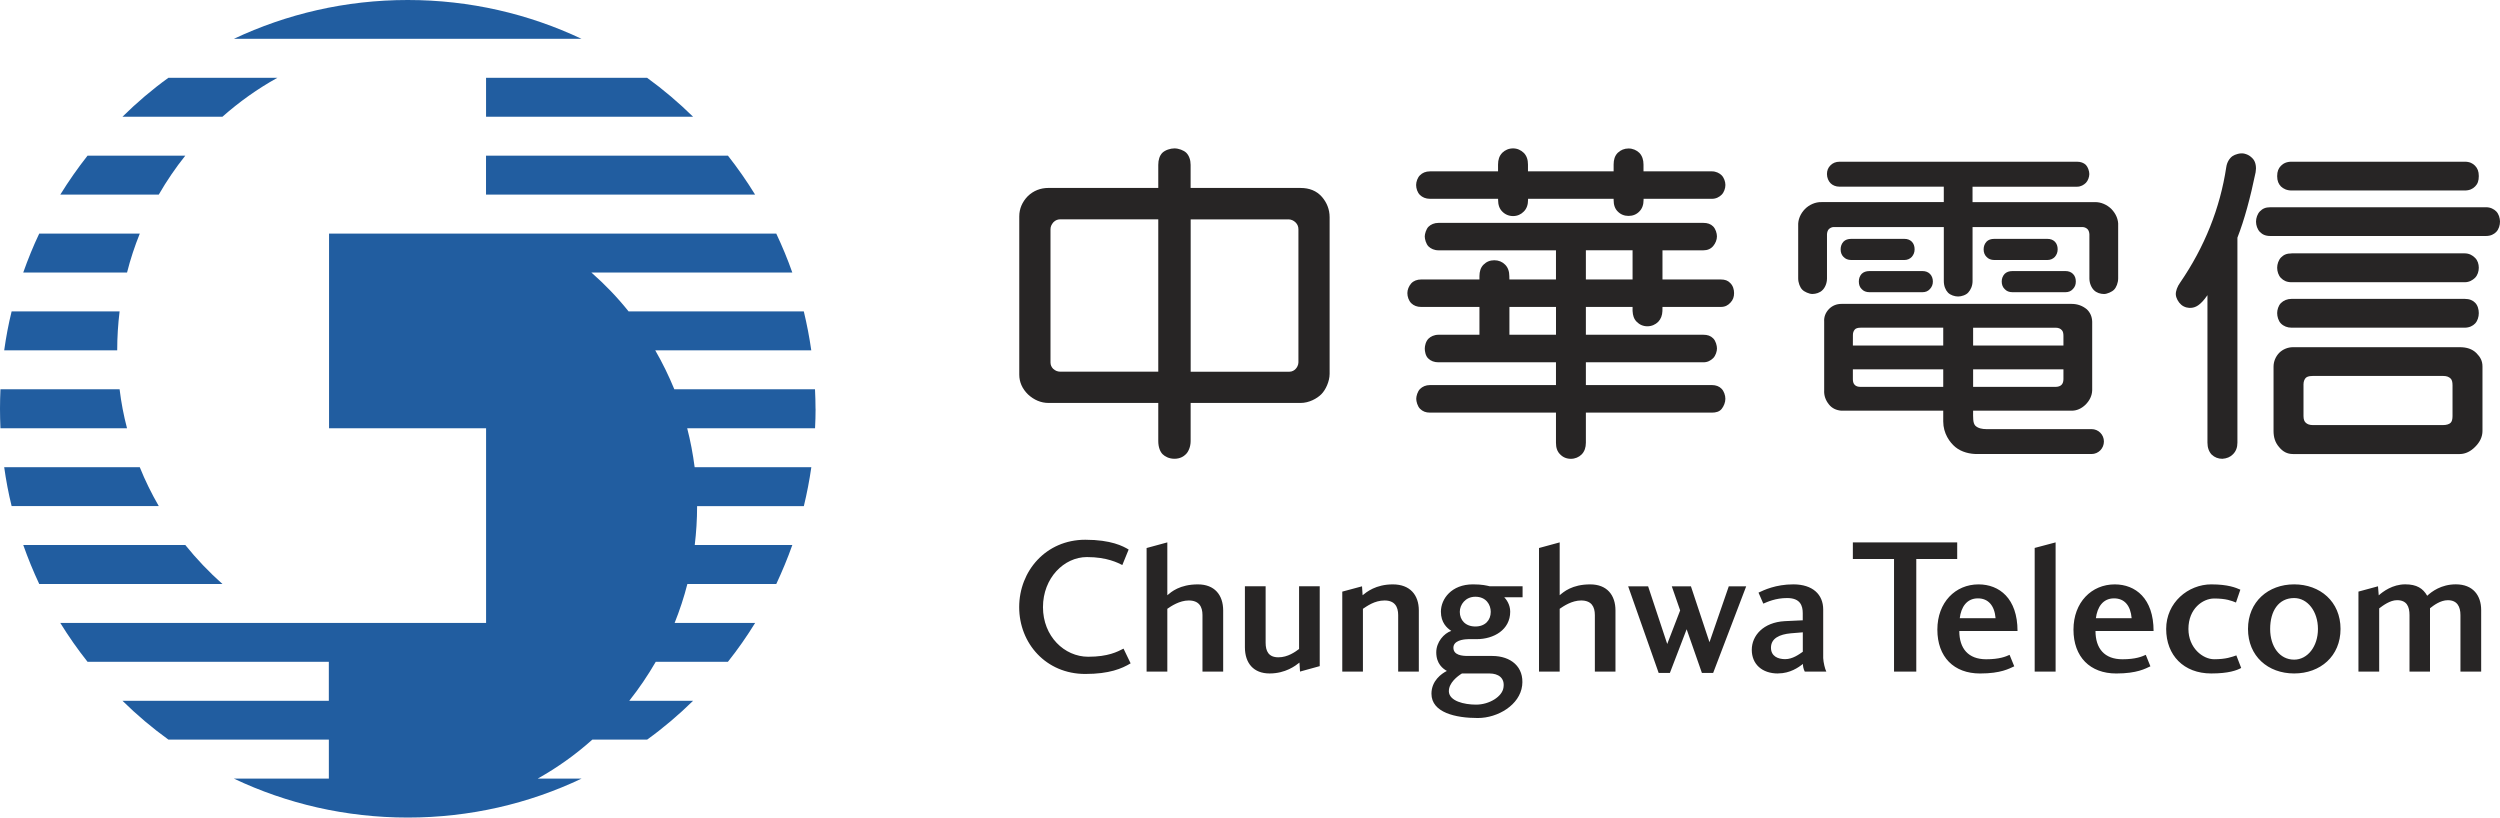 <svg width="211" height="69" viewBox="0 0 211 69" fill="none" xmlns="http://www.w3.org/2000/svg">
<path d="M34.414 0C29.166 0 24.198 1.176 19.737 3.277H49.083C44.631 1.176 39.662 0 34.414 0ZM23.406 6.568H14.209C12.833 7.56 11.542 8.664 10.337 9.851H18.775C20.191 8.599 21.737 7.494 23.408 6.568H23.406ZM41.023 16.425H63.73C63.032 15.289 62.264 14.189 61.441 13.14H41.02V16.425H41.023ZM15.637 13.14H7.387C6.56 14.189 5.792 15.289 5.089 16.425H13.399C14.061 15.277 14.814 14.17 15.637 13.14ZM41.023 9.851H58.495C57.284 8.664 55.989 7.562 54.617 6.568H41.023V9.851ZM68.83 34.498C68.83 33.954 68.813 33.4 68.786 32.856H56.913C56.447 31.718 55.911 30.623 55.303 29.569H68.472C68.313 28.455 68.1 27.357 67.841 26.282H53.052C52.106 25.096 51.051 24.002 49.91 22.999H66.87C66.475 21.872 66.016 20.776 65.516 19.714H27.772V36.146H41.025V52.577H5.089C5.792 53.715 6.56 54.811 7.387 55.854H27.753V59.145H10.335C11.544 60.334 12.839 61.434 14.213 62.422H27.755V65.715H19.739C24.198 67.83 29.169 69.002 34.416 69.002C39.664 69.002 44.633 67.83 49.085 65.715H45.382C47.04 64.786 48.581 63.687 49.996 62.422H54.62C55.991 61.436 57.286 60.334 58.498 59.145H53.111C53.932 58.111 54.676 57.011 55.347 55.854H61.437C62.266 54.813 63.032 53.715 63.733 52.577H56.938C57.365 51.507 57.73 50.413 58.014 49.29H65.518C66.018 48.213 66.475 47.126 66.872 45.999H58.637C58.764 44.932 58.835 43.852 58.835 42.747V42.716H67.845C68.105 41.639 68.318 40.543 68.476 39.433H58.629C58.483 38.31 58.276 37.216 58 36.148H68.79C68.818 35.598 68.835 35.048 68.835 34.5L68.83 34.498ZM15.637 45.996H1.962C2.361 47.124 2.806 48.213 3.311 49.288H18.773C17.637 48.277 16.587 47.177 15.637 45.996ZM11.797 39.431H0.354C0.509 40.541 0.715 41.637 0.981 42.714H13.401C12.791 41.656 12.248 40.56 11.797 39.431ZM9.892 29.569C9.892 28.455 9.963 27.357 10.094 26.282H0.981C0.715 27.359 0.509 28.457 0.354 29.569H9.892ZM11.797 19.714H3.311C2.806 20.776 2.361 21.872 1.962 22.999H10.723C11.006 21.872 11.371 20.776 11.799 19.714H11.797ZM10.094 32.856H0.038C0.015 33.4 0 33.954 0 34.498C0 35.041 0.015 35.596 0.038 36.146H10.721C10.438 35.073 10.229 33.973 10.094 32.856Z" fill="#215DA0"/>
<path d="M95.423 55.987C94.689 56.429 93.629 56.882 91.597 56.882C88.283 56.882 86.019 54.299 86.019 51.243C86.019 48.186 88.283 45.555 91.597 45.555C93.777 45.555 94.788 46.096 95.258 46.38L94.724 47.689C94.364 47.513 93.452 47.016 91.739 47.016C89.802 47.016 88.027 48.783 88.027 51.243C88.027 53.703 89.833 55.429 91.844 55.429C93.537 55.429 94.302 55.008 94.826 54.745L95.425 55.987H95.423ZM101.489 56.683V51.917C101.489 51.2 101.194 50.68 100.329 50.68C99.55 50.68 98.833 51.166 98.522 51.382V56.683H96.773V46.253L98.522 45.777V50.238C98.847 49.963 99.567 49.322 101.103 49.322C102.515 49.322 103.236 50.223 103.236 51.526V56.683H101.489ZM134.606 56.683V51.917C134.606 51.2 134.316 50.68 133.445 50.68C132.66 50.68 131.953 51.166 131.637 51.382V56.683H129.892V46.253L131.637 45.777V50.238C131.96 49.963 132.677 49.322 134.213 49.322C135.629 49.322 136.346 50.223 136.346 51.526V56.683H134.606ZM118.006 56.683V51.917C118.006 51.2 117.711 50.68 116.858 50.68C116.006 50.68 115.364 51.166 115.031 51.382V56.683H113.288V49.933L114.955 49.485L115.004 50.238C115.331 49.974 116.107 49.322 117.555 49.322C119.002 49.322 119.749 50.21 119.749 51.526V56.683H118.004H118.006ZM123.91 53.948C123.471 53.948 122.667 54.075 122.667 54.665C122.667 55.308 123.42 55.363 123.895 55.363H125.944C127.512 55.363 128.655 56.283 128.47 57.863C128.273 59.488 126.433 60.601 124.724 60.601C122.868 60.601 120.815 60.148 120.815 58.549C120.815 57.457 121.661 56.854 122.116 56.628C121.791 56.442 121.22 56.032 121.22 55.056C121.22 54.191 121.87 53.451 122.49 53.246C122.116 53.011 121.612 52.539 121.612 51.628C121.612 50.549 122.505 49.32 124.317 49.32C125.094 49.32 125.473 49.421 125.737 49.483H128.506V50.409H126.959C127.104 50.559 127.461 50.995 127.461 51.626C127.461 53.153 126.077 53.944 124.629 53.944H123.912L123.91 53.948ZM122.283 58.356C122.315 59.171 123.57 59.471 124.581 59.471C125.706 59.471 126.796 58.786 126.893 58.028C127.026 57.203 126.436 56.842 125.725 56.842H123.385C123.017 57.066 122.262 57.641 122.285 58.356H122.283ZM123.207 51.642C123.207 52.332 123.68 52.876 124.52 52.876C125.36 52.876 125.819 52.332 125.819 51.642C125.819 51.033 125.425 50.365 124.52 50.365C123.682 50.365 123.207 51.033 123.207 51.642ZM141.1 49.485H142.714L144.28 54.204L145.909 49.485H147.379L144.59 56.797H143.641L142.353 53.108L140.938 56.797H139.992L137.416 49.485H139.1L140.714 54.352L141.805 51.518L141.098 49.483L141.1 49.485ZM150.065 56.842C148.7 56.842 147.85 56.042 147.85 54.843C147.85 53.644 148.825 52.522 150.637 52.425L152.152 52.353V51.75C152.152 51.118 151.941 50.475 150.836 50.475C149.85 50.475 149.165 50.801 148.823 50.947L148.418 50.018C148.861 49.809 149.867 49.32 151.357 49.32C153.001 49.32 153.878 50.185 153.878 51.437V55.543C153.897 55.922 154.026 56.459 154.14 56.681H152.321C152.216 56.478 152.154 56.194 152.173 56.038C151.798 56.317 151.099 56.837 150.065 56.837V56.842ZM152.154 53.368L151.146 53.451C150.201 53.536 149.47 53.872 149.47 54.665C149.47 55.382 150.049 55.632 150.671 55.632C151.294 55.632 151.834 55.234 152.157 55.008V53.368H152.154ZM106.819 49.485V54.242C106.819 54.957 107.064 55.477 107.901 55.477C108.695 55.477 109.33 55.008 109.642 54.775V49.483H111.385V56.222L109.722 56.681L109.674 55.922C109.349 56.182 108.503 56.84 107.152 56.84C105.802 56.84 105.07 55.974 105.07 54.629V49.483H106.821L106.819 49.485ZM156.381 45.777H165.188V47.179H161.734V56.683H159.856V47.179H156.381V45.777ZM167.633 55.642C168.756 55.642 169.283 55.416 169.608 55.268L170.003 56.237C169.572 56.429 168.887 56.842 167.116 56.842C164.907 56.842 163.513 55.45 163.513 53.14C163.513 50.83 165.038 49.322 166.988 49.322C168.741 49.322 170.279 50.502 170.279 53.256H165.365C165.365 54.731 166.12 55.642 167.633 55.642ZM166.933 50.502C165.988 50.502 165.513 51.249 165.403 52.178H168.427C168.338 51.099 167.8 50.502 166.935 50.502H166.933ZM171.727 46.246L173.493 45.777V56.683H171.727V46.246ZM179.129 55.642C180.253 55.642 180.777 55.416 181.104 55.268L181.494 56.237C181.068 56.429 180.378 56.842 178.61 56.842C176.407 56.842 175.001 55.45 175.001 53.14C175.001 50.83 176.535 49.322 178.483 49.322C180.232 49.322 181.762 50.502 181.762 53.256H176.86C176.86 54.731 177.616 55.642 179.129 55.642ZM178.424 50.502C177.479 50.502 177.01 51.249 176.892 52.178H179.911C179.819 51.099 179.297 50.502 178.424 50.502ZM186.644 49.322C188.048 49.322 188.7 49.601 189.086 49.768L188.716 50.853C188.343 50.703 187.883 50.513 186.874 50.513C185.925 50.513 184.703 51.359 184.703 53.083C184.703 54.697 185.925 55.64 186.874 55.64C187.883 55.64 188.358 55.448 188.748 55.315L189.157 56.376C188.78 56.58 188.1 56.84 186.625 56.84C184.309 56.84 182.825 55.306 182.825 53.083C182.825 50.86 184.674 49.32 186.644 49.32V49.322ZM197.541 53.083C197.541 55.382 195.836 56.84 193.626 56.84C191.417 56.84 189.731 55.38 189.731 53.083C189.731 50.786 191.44 49.32 193.626 49.32C195.812 49.32 197.541 50.773 197.541 53.083ZM191.601 53.083C191.601 54.568 192.398 55.674 193.626 55.674C194.755 55.674 195.635 54.568 195.635 53.083C195.635 51.598 194.757 50.475 193.626 50.475C192.306 50.475 191.601 51.571 191.601 53.083ZM209.409 56.683H207.662V51.917C207.662 51.2 207.386 50.657 206.599 50.657C205.964 50.657 205.396 51.099 205.092 51.336V56.681H203.362V51.915C203.362 51.198 203.134 50.655 202.313 50.655C201.714 50.655 201.111 51.116 200.803 51.348V56.681H199.053V49.931L200.703 49.483L200.765 50.248C201.111 49.938 201.927 49.318 203.003 49.318C203.976 49.318 204.501 49.663 204.856 50.284C205.225 49.938 206.033 49.318 207.272 49.318C208.715 49.318 209.411 50.248 209.411 51.494V56.681L209.409 56.683Z" fill="#272525"/>
<path d="M189.425 12.969C189.813 13.056 190.058 13.282 190.199 13.47C190.383 13.726 190.448 14.122 190.375 14.536C189.929 16.694 189.419 18.577 188.838 20.059V37.362C188.838 37.764 188.714 38.092 188.461 38.342C188.231 38.579 187.929 38.699 187.564 38.722C187.218 38.722 186.918 38.606 186.663 38.367C186.433 38.117 186.309 37.783 186.309 37.362V24.912C185.682 25.826 185.277 25.936 184.983 25.978C184.726 26.016 184.355 25.948 184.095 25.718C183.846 25.506 183.66 25.157 183.639 24.869C183.62 24.586 183.762 24.18 184.007 23.848C186.066 20.846 187.376 17.57 187.897 14.105C187.956 13.686 188.18 13.341 188.431 13.172C188.634 13.035 189.083 12.884 189.425 12.967V12.969ZM193.535 29.303H207.605C208.183 29.303 208.651 29.449 209.008 29.8C209.356 30.156 209.521 30.466 209.521 30.945V36.368C209.521 36.871 209.301 37.318 208.898 37.718C208.531 38.09 208.086 38.321 207.603 38.321H193.531C193.037 38.321 192.672 38.117 192.358 37.737C192.01 37.339 191.887 36.886 191.887 36.368V30.945C191.887 30.505 192.071 30.084 192.366 29.779C192.66 29.489 193.08 29.303 193.533 29.303H193.535ZM195.185 31.731C194.814 31.731 194.685 31.82 194.599 31.901C194.512 31.996 194.415 32.176 194.415 32.436V35.107C194.415 35.406 194.493 35.573 194.595 35.668C194.734 35.805 194.928 35.877 195.209 35.877H206.185C206.493 35.877 206.723 35.797 206.833 35.683C206.944 35.575 206.993 35.38 206.993 35.116V32.52C206.993 32.248 206.946 32.068 206.845 31.96C206.693 31.808 206.501 31.731 206.219 31.731H195.187H195.185ZM193.411 25.225C193.048 25.225 192.736 25.356 192.512 25.578C192.293 25.794 192.193 26.16 192.193 26.426C192.193 26.706 192.288 27.076 192.512 27.304C192.742 27.535 193.056 27.657 193.411 27.657H208.016C208.411 27.657 208.713 27.501 208.898 27.304C209.107 27.086 209.21 26.744 209.21 26.426C209.21 26.109 209.116 25.762 208.898 25.549C208.71 25.352 208.423 25.225 208.023 25.225H193.411ZM193.411 21.388C192.999 21.388 192.752 21.496 192.512 21.735C192.305 21.957 192.193 22.297 192.193 22.6C192.193 22.902 192.301 23.251 192.512 23.463C192.742 23.689 192.999 23.82 193.411 23.82H208.016C208.396 23.82 208.679 23.657 208.898 23.442C209.107 23.23 209.21 22.904 209.21 22.598C209.21 22.291 209.116 21.978 208.898 21.766C208.694 21.551 208.394 21.384 208.023 21.384H193.411V21.388ZM191.632 17.491C191.197 17.491 190.957 17.614 190.731 17.843C190.529 18.054 190.408 18.403 190.408 18.71C190.408 19.017 190.529 19.361 190.731 19.573C190.955 19.795 191.197 19.918 191.632 19.918H209.806C210.215 19.918 210.489 19.774 210.683 19.573C210.896 19.357 211 19.004 211 18.703C211 18.403 210.888 18.054 210.683 17.843C210.481 17.644 210.2 17.491 209.814 17.491H191.63H191.632ZM193.411 13.648C192.999 13.648 192.723 13.781 192.512 13.993C192.305 14.206 192.193 14.46 192.193 14.866C192.193 15.273 192.311 15.528 192.512 15.738C192.715 15.93 193.006 16.078 193.411 16.078H208.016C208.428 16.078 208.702 15.941 208.898 15.738C209.118 15.52 209.21 15.258 209.21 14.86C209.21 14.462 209.105 14.206 208.892 13.984C208.7 13.79 208.445 13.648 208.023 13.648H193.411Z" fill="#272525"/>
<path d="M145.624 15.615C145.624 15.896 145.505 16.23 145.315 16.425C145.094 16.643 144.828 16.78 144.478 16.78H138.718V16.869C138.718 17.271 138.606 17.607 138.357 17.851C138.127 18.094 137.81 18.223 137.451 18.223C137.093 18.223 136.781 18.1 136.538 17.851C136.287 17.607 136.19 17.271 136.19 16.869V16.78H128.967V16.869C128.967 17.271 128.86 17.607 128.604 17.857C128.379 18.094 128.062 18.236 127.705 18.236C127.349 18.236 127.032 18.102 126.788 17.851C126.543 17.607 126.439 17.275 126.439 16.869V16.78H120.698C120.325 16.78 120.048 16.651 119.844 16.455C119.628 16.245 119.521 15.896 119.521 15.615C119.521 15.334 119.647 14.985 119.844 14.794C120.044 14.591 120.323 14.462 120.698 14.462H126.435V13.887C126.435 13.478 126.543 13.153 126.788 12.897C127.028 12.664 127.34 12.524 127.705 12.524C128.07 12.524 128.372 12.679 128.602 12.897C128.857 13.153 128.961 13.485 128.961 13.887V14.462H136.19V13.887C136.19 13.485 136.285 13.153 136.538 12.897C136.781 12.664 137.091 12.531 137.451 12.531C137.812 12.531 138.125 12.677 138.357 12.897C138.606 13.153 138.711 13.495 138.711 13.887V14.462H144.478C144.826 14.462 145.111 14.604 145.309 14.798C145.507 15.001 145.624 15.336 145.624 15.615ZM127.395 25.904V28.251H131.326V25.904H127.395ZM133.848 21.125V23.585H137.789V21.125H133.848ZM137.789 26.255V25.906H133.848V28.253H143.763C144.111 28.253 144.377 28.342 144.59 28.556C144.813 28.774 144.912 29.18 144.912 29.413C144.912 29.645 144.807 30.005 144.596 30.223C144.37 30.441 144.115 30.578 143.763 30.578H133.848V32.499H144.478C144.826 32.499 145.104 32.607 145.299 32.81C145.505 33.019 145.621 33.368 145.621 33.664C145.621 33.961 145.491 34.286 145.303 34.519C145.111 34.749 144.826 34.826 144.478 34.826H133.848V37.37C133.848 37.766 133.736 38.102 133.489 38.356C133.259 38.584 132.938 38.724 132.58 38.724C132.221 38.724 131.909 38.593 131.672 38.343C131.423 38.102 131.324 37.776 131.324 37.37V34.826H120.694C120.331 34.826 120.074 34.722 119.85 34.5C119.635 34.288 119.531 33.874 119.531 33.664C119.531 33.438 119.635 33.047 119.85 32.831C120.057 32.628 120.333 32.499 120.702 32.499H131.324V30.578H121.407C121.053 30.578 120.757 30.47 120.54 30.25C120.32 30.045 120.251 29.658 120.251 29.425C120.251 29.193 120.333 28.816 120.561 28.586C120.753 28.397 121.05 28.253 121.416 28.253H124.865V25.906H119.947C119.599 25.906 119.32 25.796 119.107 25.588C118.892 25.37 118.782 25.032 118.782 24.74C118.782 24.448 118.907 24.148 119.107 23.919C119.306 23.701 119.599 23.587 119.955 23.587H124.865V23.314C124.865 22.917 124.967 22.576 125.209 22.337C125.456 22.09 125.758 21.965 126.121 21.965C126.484 21.965 126.802 22.1 127.032 22.337C127.275 22.576 127.387 22.917 127.387 23.314L127.393 23.587H131.324V21.127H121.416C121.05 21.127 120.768 20.99 120.569 20.802C120.354 20.59 120.249 20.171 120.249 19.953C120.249 19.748 120.369 19.331 120.563 19.137C120.764 18.942 121.05 18.811 121.416 18.811H143.76C144.109 18.811 144.385 18.904 144.585 19.107C144.796 19.317 144.91 19.687 144.91 19.953C144.91 20.237 144.784 20.541 144.594 20.765C144.391 21.005 144.113 21.127 143.76 21.127H140.313V23.587H145.216C145.596 23.587 145.826 23.676 146.031 23.886C146.271 24.12 146.356 24.442 146.356 24.74C146.356 25.038 146.278 25.307 146.043 25.55C145.826 25.777 145.602 25.906 145.216 25.906H140.313L140.308 26.255C140.294 26.614 140.182 26.921 139.954 27.16C139.724 27.39 139.399 27.539 139.042 27.539C138.686 27.539 138.374 27.403 138.133 27.154C137.901 26.923 137.808 26.618 137.791 26.257H137.787L137.789 26.255Z" fill="#272525"/>
<path d="M98.104 12.895C97.872 13.129 97.758 13.493 97.758 13.912V15.862H88.497C87.816 15.862 87.229 16.093 86.748 16.554C86.275 17.041 86.026 17.618 86.026 18.267V31.617C86.026 32.245 86.275 32.812 86.771 33.296C87.271 33.755 87.856 34.009 88.497 34.009H97.758V37.229C97.758 37.734 97.916 38.134 98.127 38.337C98.311 38.517 98.65 38.72 99.125 38.72C99.6 38.72 99.91 38.517 100.087 38.337C100.294 38.134 100.49 37.724 100.49 37.229V34.009H109.777C110.475 34.009 111.152 33.643 111.524 33.269C111.891 32.897 112.22 32.184 112.22 31.547V18.337C112.22 17.671 111.984 17.1 111.576 16.622C111.118 16.099 110.504 15.864 109.768 15.864H100.488V13.914C100.488 13.495 100.357 13.132 100.125 12.897C99.902 12.679 99.469 12.524 99.123 12.524C98.777 12.524 98.349 12.664 98.102 12.897L98.104 12.895ZM88.894 31.137C88.742 30.98 88.662 30.807 88.662 30.585V19.355C88.662 19.118 88.746 18.953 88.906 18.76C89.088 18.574 89.284 18.511 89.491 18.511H97.758V31.371H89.508C89.272 31.371 89.073 31.297 88.896 31.134L88.894 31.137ZM108.726 18.513C108.958 18.513 109.175 18.602 109.348 18.773C109.504 18.934 109.587 19.113 109.587 19.357V30.587C109.587 30.802 109.458 31.041 109.344 31.145C109.236 31.257 109.065 31.376 108.795 31.376H100.493V18.515H108.728L108.726 18.513Z" fill="#272525"/>
<path d="M160.722 20.16C160.986 20.16 161.193 20.236 161.357 20.397C161.513 20.556 161.593 20.778 161.593 21.042C161.593 21.288 161.513 21.497 161.357 21.679C161.193 21.85 160.986 21.945 160.722 21.945H156.249C155.966 21.945 155.745 21.85 155.588 21.679C155.428 21.518 155.35 21.307 155.35 21.042C155.35 20.793 155.428 20.577 155.588 20.397C155.747 20.236 155.966 20.16 156.249 20.16H160.722ZM162.258 22.878C162.52 22.878 162.729 22.959 162.889 23.117C163.045 23.278 163.134 23.494 163.134 23.76C163.134 24.027 163.045 24.217 162.889 24.391C162.729 24.573 162.52 24.662 162.258 24.662H157.785C157.502 24.662 157.279 24.573 157.12 24.391C156.962 24.241 156.886 24.023 156.886 23.76C156.886 23.498 156.964 23.297 157.12 23.117C157.279 22.959 157.502 22.878 157.785 22.878H162.258ZM172.789 20.16C173.059 20.16 173.266 20.236 173.431 20.397C173.587 20.556 173.667 20.778 173.667 21.042C173.667 21.288 173.587 21.497 173.431 21.679C173.266 21.85 173.059 21.945 172.789 21.945H168.32C168.042 21.945 167.812 21.85 167.662 21.679C167.499 21.518 167.419 21.307 167.419 21.042C167.419 20.793 167.499 20.577 167.662 20.397C167.814 20.236 168.044 20.16 168.32 20.16H172.789ZM174.323 22.878C174.591 22.878 174.796 22.959 174.958 23.117C175.121 23.278 175.199 23.494 175.199 23.76C175.199 24.027 175.121 24.217 174.958 24.391C174.796 24.573 174.591 24.662 174.323 24.662H169.852C169.569 24.662 169.348 24.573 169.189 24.391C169.031 24.241 168.945 24.023 168.945 23.76C168.945 23.498 169.031 23.297 169.189 23.117C169.348 22.959 169.569 22.878 169.852 22.878H174.323ZM156.386 28.268C156.386 28.093 156.432 27.942 156.544 27.813C156.624 27.716 156.789 27.657 157.034 27.657H164.009V29.163H156.382C156.382 29.163 156.386 28.3 156.386 28.268ZM164.009 31.17V32.653H157.034C156.806 32.653 156.641 32.596 156.538 32.482C156.435 32.382 156.382 32.226 156.382 32.01V31.17H164.009ZM173.498 27.659C173.73 27.659 173.903 27.731 174.021 27.868C174.114 27.963 174.154 28.128 174.154 28.351V29.165H166.531V27.659H173.5H173.498ZM174.154 31.17V32.002C174.154 32.213 174.093 32.382 173.99 32.482C173.882 32.59 173.722 32.647 173.492 32.653H166.531V31.17H174.154ZM176.526 36.217H167.639C167.314 36.217 166.953 36.156 166.721 35.932C166.499 35.695 166.531 35.24 166.531 34.663H174.851C175.268 34.663 175.667 34.495 176.022 34.151C176.372 33.795 176.568 33.391 176.581 32.934V27.147C176.568 26.72 176.41 26.373 176.127 26.104C175.764 25.806 175.338 25.649 174.855 25.649H155.42C155.004 25.649 154.645 25.797 154.363 26.083C154.071 26.392 153.934 26.749 153.96 27.147V32.93C153.934 33.383 154.078 33.789 154.373 34.148C154.622 34.455 154.97 34.624 155.405 34.663H164.009V35.572C164.009 36.583 164.562 37.345 165.037 37.736C165.565 38.17 166.28 38.32 166.841 38.32H176.526C177.106 38.32 177.57 37.844 177.57 37.262C177.57 36.68 177.104 36.217 176.526 36.217ZM175.779 19.164C175.925 19.164 176.096 19.246 176.188 19.342C176.283 19.437 176.336 19.602 176.345 19.773V23.502C176.345 23.911 176.522 24.291 176.733 24.494C176.944 24.712 177.283 24.814 177.583 24.814C177.838 24.814 178.256 24.63 178.423 24.452C178.615 24.268 178.773 23.864 178.773 23.502V19.064C178.809 18.536 178.577 18.028 178.206 17.645C177.836 17.275 177.311 17.044 176.802 17.059H166.482V15.758H175.311C175.623 15.758 175.878 15.602 176.051 15.431C176.226 15.255 176.338 14.931 176.338 14.69C176.338 14.449 176.224 14.104 176.051 13.92C175.87 13.745 175.608 13.649 175.311 13.649H155.259C154.947 13.649 154.692 13.755 154.498 13.948C154.289 14.149 154.196 14.396 154.196 14.69C154.196 15.001 154.32 15.282 154.498 15.464C154.664 15.633 154.93 15.756 155.259 15.756H164.056V17.057H153.73C153.232 17.042 152.698 17.275 152.337 17.643C151.963 18.026 151.738 18.534 151.767 19.062V23.5C151.767 23.862 151.921 24.264 152.115 24.45C152.282 24.628 152.7 24.812 152.957 24.812C153.257 24.812 153.594 24.71 153.81 24.492C154.027 24.289 154.198 23.911 154.198 23.5V19.771C154.206 19.6 154.259 19.437 154.354 19.34C154.453 19.244 154.609 19.162 154.759 19.162H164.058V23.72C164.058 24.141 164.204 24.486 164.412 24.7C164.619 24.911 164.98 25.025 165.267 25.025C165.554 25.025 165.946 24.894 166.122 24.685C166.32 24.465 166.484 24.141 166.484 23.72V19.162H175.781L175.779 19.164Z" fill="#272525"/>
</svg>
